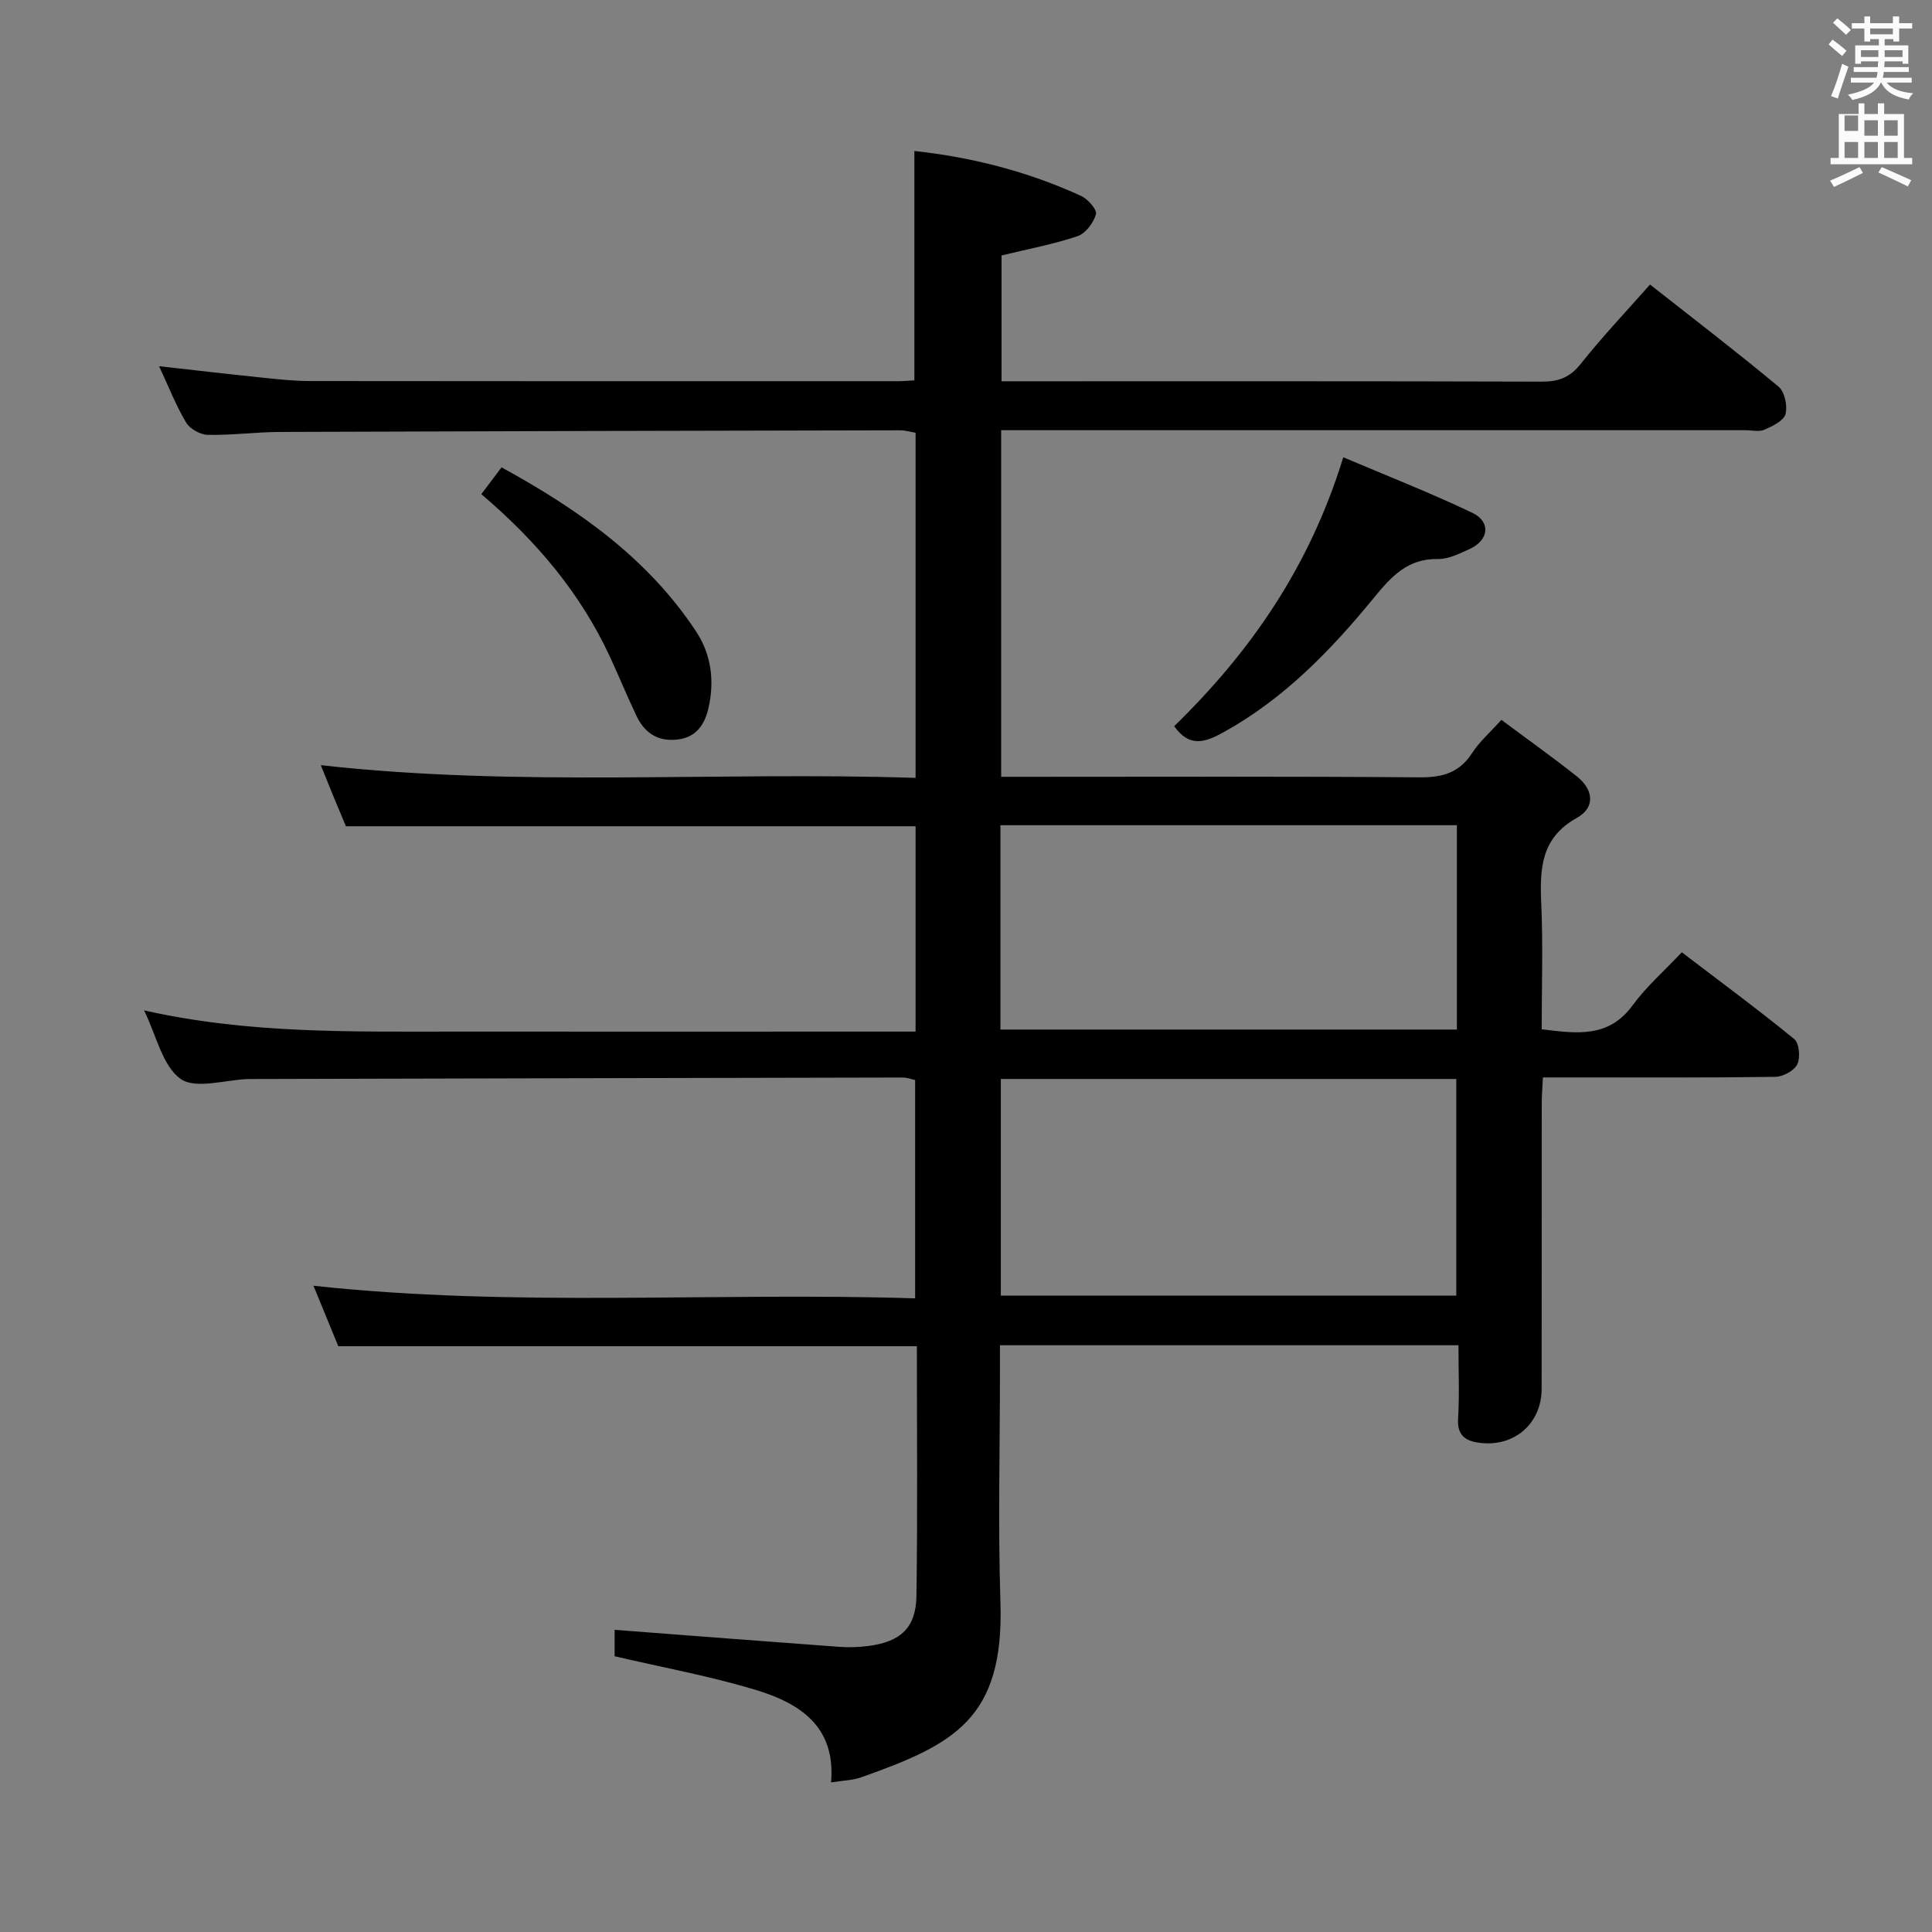 <svg enable-background="new 0 0 400 400" viewBox="0 0 400 400" xmlns="http://www.w3.org/2000/svg"><rect x="0" y="0" width="400" height="400" fill="#808080" stroke="none"/><path d="m378.6 9.2.8-1c.9.7 1.9 1.4 2.9 2.3l-.9 1.1c-1.1-.9-2-1.7-2.8-2.4zm.5 10.7c.9-2.1 1.6-4.3 2.3-6.7.4.2.8.4 1.3.6-.7 2.1-1.5 4.3-2.2 6.6zm.4-15.2.9-.9c1 .8 2 1.6 2.8 2.4l-1 1c-1-.9-1.9-1.8-2.7-2.5zm12.5-1.3h1.2v1.4h2.7v1.1h-2.7v2.7h-1.2v-.5h-1.8v1.3h4.9v3.8h-1.2v-.5h-3.7c0 .4-.1.9-.1 1.2h5.1v1h-5.2c0 .5-.1.9-.2 1.2h6v1h-5.2c1.1 1.3 2.9 2 5.5 2.2-.4.4-.7.8-.9 1.3-2.9-.5-4.8-1.6-5.7-3.5h-.1c-.8 1.7-2.7 2.9-5.9 3.6-.2-.4-.6-.8-.9-1.1 2.8-.6 4.6-1.4 5.4-2.5h-4.8v-1h5.3c.1-.3.2-.7.2-1.2h-4.9v-1h5c0-.4 0-.8.1-1.2h-3.6v.5h-1.2v-3.8h4.9v-1.3h-1.8v.5h-1.2v-2.7h-2.6v-1.1h2.6v-1.4h1.2v1.4h4.7v-1.4zm-6.7 8.4h3.6c0-.4 0-.9 0-1.4h-3.6zm1.9-4.7h4.7v-1.2h-4.7zm6.7 3.3h-3.7v1.4h3.7z" fill="#fafbfa"/><path d="m384.7 21.4h1.3v2.2h2.8v-2.2h1.3v2.2h4.1v9.1h1.7v1.3h-16.9v-1.3h1.7v-9.1h4.1v-2.2zm.3 13.2.7 1.2c-1.8.9-3.8 1.9-6 2.9-.2-.4-.5-.8-.8-1.3 2.4-1 4.4-2 6.1-2.8zm-3.1-7.5h2.8v-3.2h-2.8v4.2zm0 5.6h2.8v-3.3h-2.8zm4.1-4.6h2.8v-3.2h-2.8zm0 4.6h2.8v-3.3h-2.8zm3.6 1.9c2.1.9 4.1 1.8 6.1 2.7l-.7 1.3c-2.2-1.1-4.2-2-6.1-2.9zm3.3-9.7h-2.8v3.2h2.8zm-2.8 7.8h2.8v-3.3h-2.8z" fill="#fafbfa"/><g fill="#010000"><path d="m189.31 78.75c0-15.99 0-31.56 0-47.49 11.89 1.29 23.5 4.24 34.53 9.31 1.4.64 3.33 2.85 3.07 3.78-.51 1.78-2.14 3.98-3.8 4.54-5 1.68-10.23 2.66-15.75 4v26.05h5.39c35.5 0 70.99-.04 106.49.07 3.46.01 5.81-.86 8.04-3.68 4.44-5.6 9.38-10.8 14.34-16.42 8.95 7.04 17.93 13.92 26.61 21.14 1.27 1.06 1.89 3.99 1.44 5.68-.38 1.39-2.68 2.5-4.35 3.23-1.12.49-2.63.11-3.96.11-49.33 0-98.66 0-147.98 0-1.95 0-3.91 0-6.1 0v71.76h5.61c27 0 53.99-.11 80.99.11 4.76.04 8.28-.93 10.93-5.07 1.51-2.34 3.71-4.24 6.04-6.83 5.3 3.95 10.56 7.69 15.62 11.7 3.42 2.71 3.92 6.42-.01 8.6-7.43 4.13-7.68 10.48-7.36 17.7.38 8.61.09 17.25.09 26.06 7.28.89 13.85 1.85 18.81-4.94 2.82-3.87 6.52-7.09 10.2-11 8.13 6.2 15.86 11.9 23.28 17.97 1.04.85 1.3 3.86.62 5.24-.65 1.33-2.97 2.56-4.57 2.58-14.16.2-28.33.12-42.49.12-1.66 0-3.32 0-5.6 0-.09 1.97-.24 3.72-.24 5.47-.02 19.66.01 39.33-.02 58.99-.01 7.09-5.49 11.99-12.58 11.22-2.87-.31-4.95-1.31-4.72-5 .3-4.95.08-9.93.08-15.23-31.67 0-62.92 0-94.93 0v5.23c0 16-.41 32.01.1 47.99.77 24.23-9.67 29.42-28.84 36.24-1.81.64-3.84.66-6.23 1.04 1.02-11.65-6.57-16.41-15.59-19.14-9.45-2.86-19.23-4.64-29.22-6.97 0-1.81 0-4.24 0-5.47 15.63 1.19 31.13 2.4 46.63 3.53 1.98.14 4.02.06 5.99-.2 6.58-.86 9.77-3.77 9.87-10.33.25-17.14.09-34.29.09-51.72-39.86 0-79.41 0-119.79 0-1.48-3.6-3.26-7.93-5.14-12.52 41.72 4.52 82.97 1.29 124.57 2.61 0-15.42 0-30.14 0-45.2-.74-.16-1.66-.52-2.58-.52-44.99.08-89.98.2-134.97.31-.17 0-.33 0-.5 0-4.79.15-10.93 2.18-14.03-.03-3.77-2.69-4.99-8.96-7.56-14.18 21.7 4.89 43.16 4.38 64.57 4.39 29.66.02 59.33 0 88.99 0h6.17c0-14.52 0-28.44 0-42.51-39.07 0-78.11 0-117.94 0-.62-1.48-1.57-3.73-2.5-5.98-.88-2.13-1.73-4.28-2.7-6.67 41.14 4.6 82.02 1.29 123.14 2.63 0-24.23 0-47.66 0-71.45-.99-.17-2.07-.51-3.16-.51-42.82.08-85.65.18-128.47.34-4.98.02-9.96.7-14.93.6-1.54-.03-3.69-1.24-4.47-2.55-2.1-3.53-3.61-7.41-5.59-11.66 7.29.81 13.97 1.6 20.66 2.29 3.47.36 6.95.77 10.43.78 40.66.05 81.32.04 121.98.03.97 0 1.97-.1 3.3-.17zm112.2 189.5c0-15.22 0-30.09 0-44.86-31.66 0-62.89 0-94.3 0v44.86zm-94.38-55.09h94.5c0-14.36 0-28.28 0-42.31-31.66 0-63.02 0-94.5 0z"/><path d="m278.11 94.67c8.87 3.77 17.93 7.32 26.7 11.49 3.91 1.86 3.46 5.67-.51 7.49-2.1.96-4.41 2.13-6.6 2.09-6.3-.12-9.69 3.68-13.28 8.06-8.87 10.83-18.52 20.82-31 27.75-3.98 2.21-7.15 3.25-10.32-1.2 15.65-15.24 27.98-32.8 35.01-55.68z"/><path d="m99.65 102.31c1.51-2.01 2.7-3.58 4.19-5.55 15.81 8.66 30.23 18.75 40.28 33.98 3.14 4.75 3.84 10.24 2.57 15.81-.78 3.43-2.51 6.14-6.5 6.57-4.04.44-6.74-1.4-8.4-4.87-1.92-4.03-3.62-8.18-5.49-12.23-6.11-13.22-15.29-24.06-26.65-33.71z"/></g></svg>